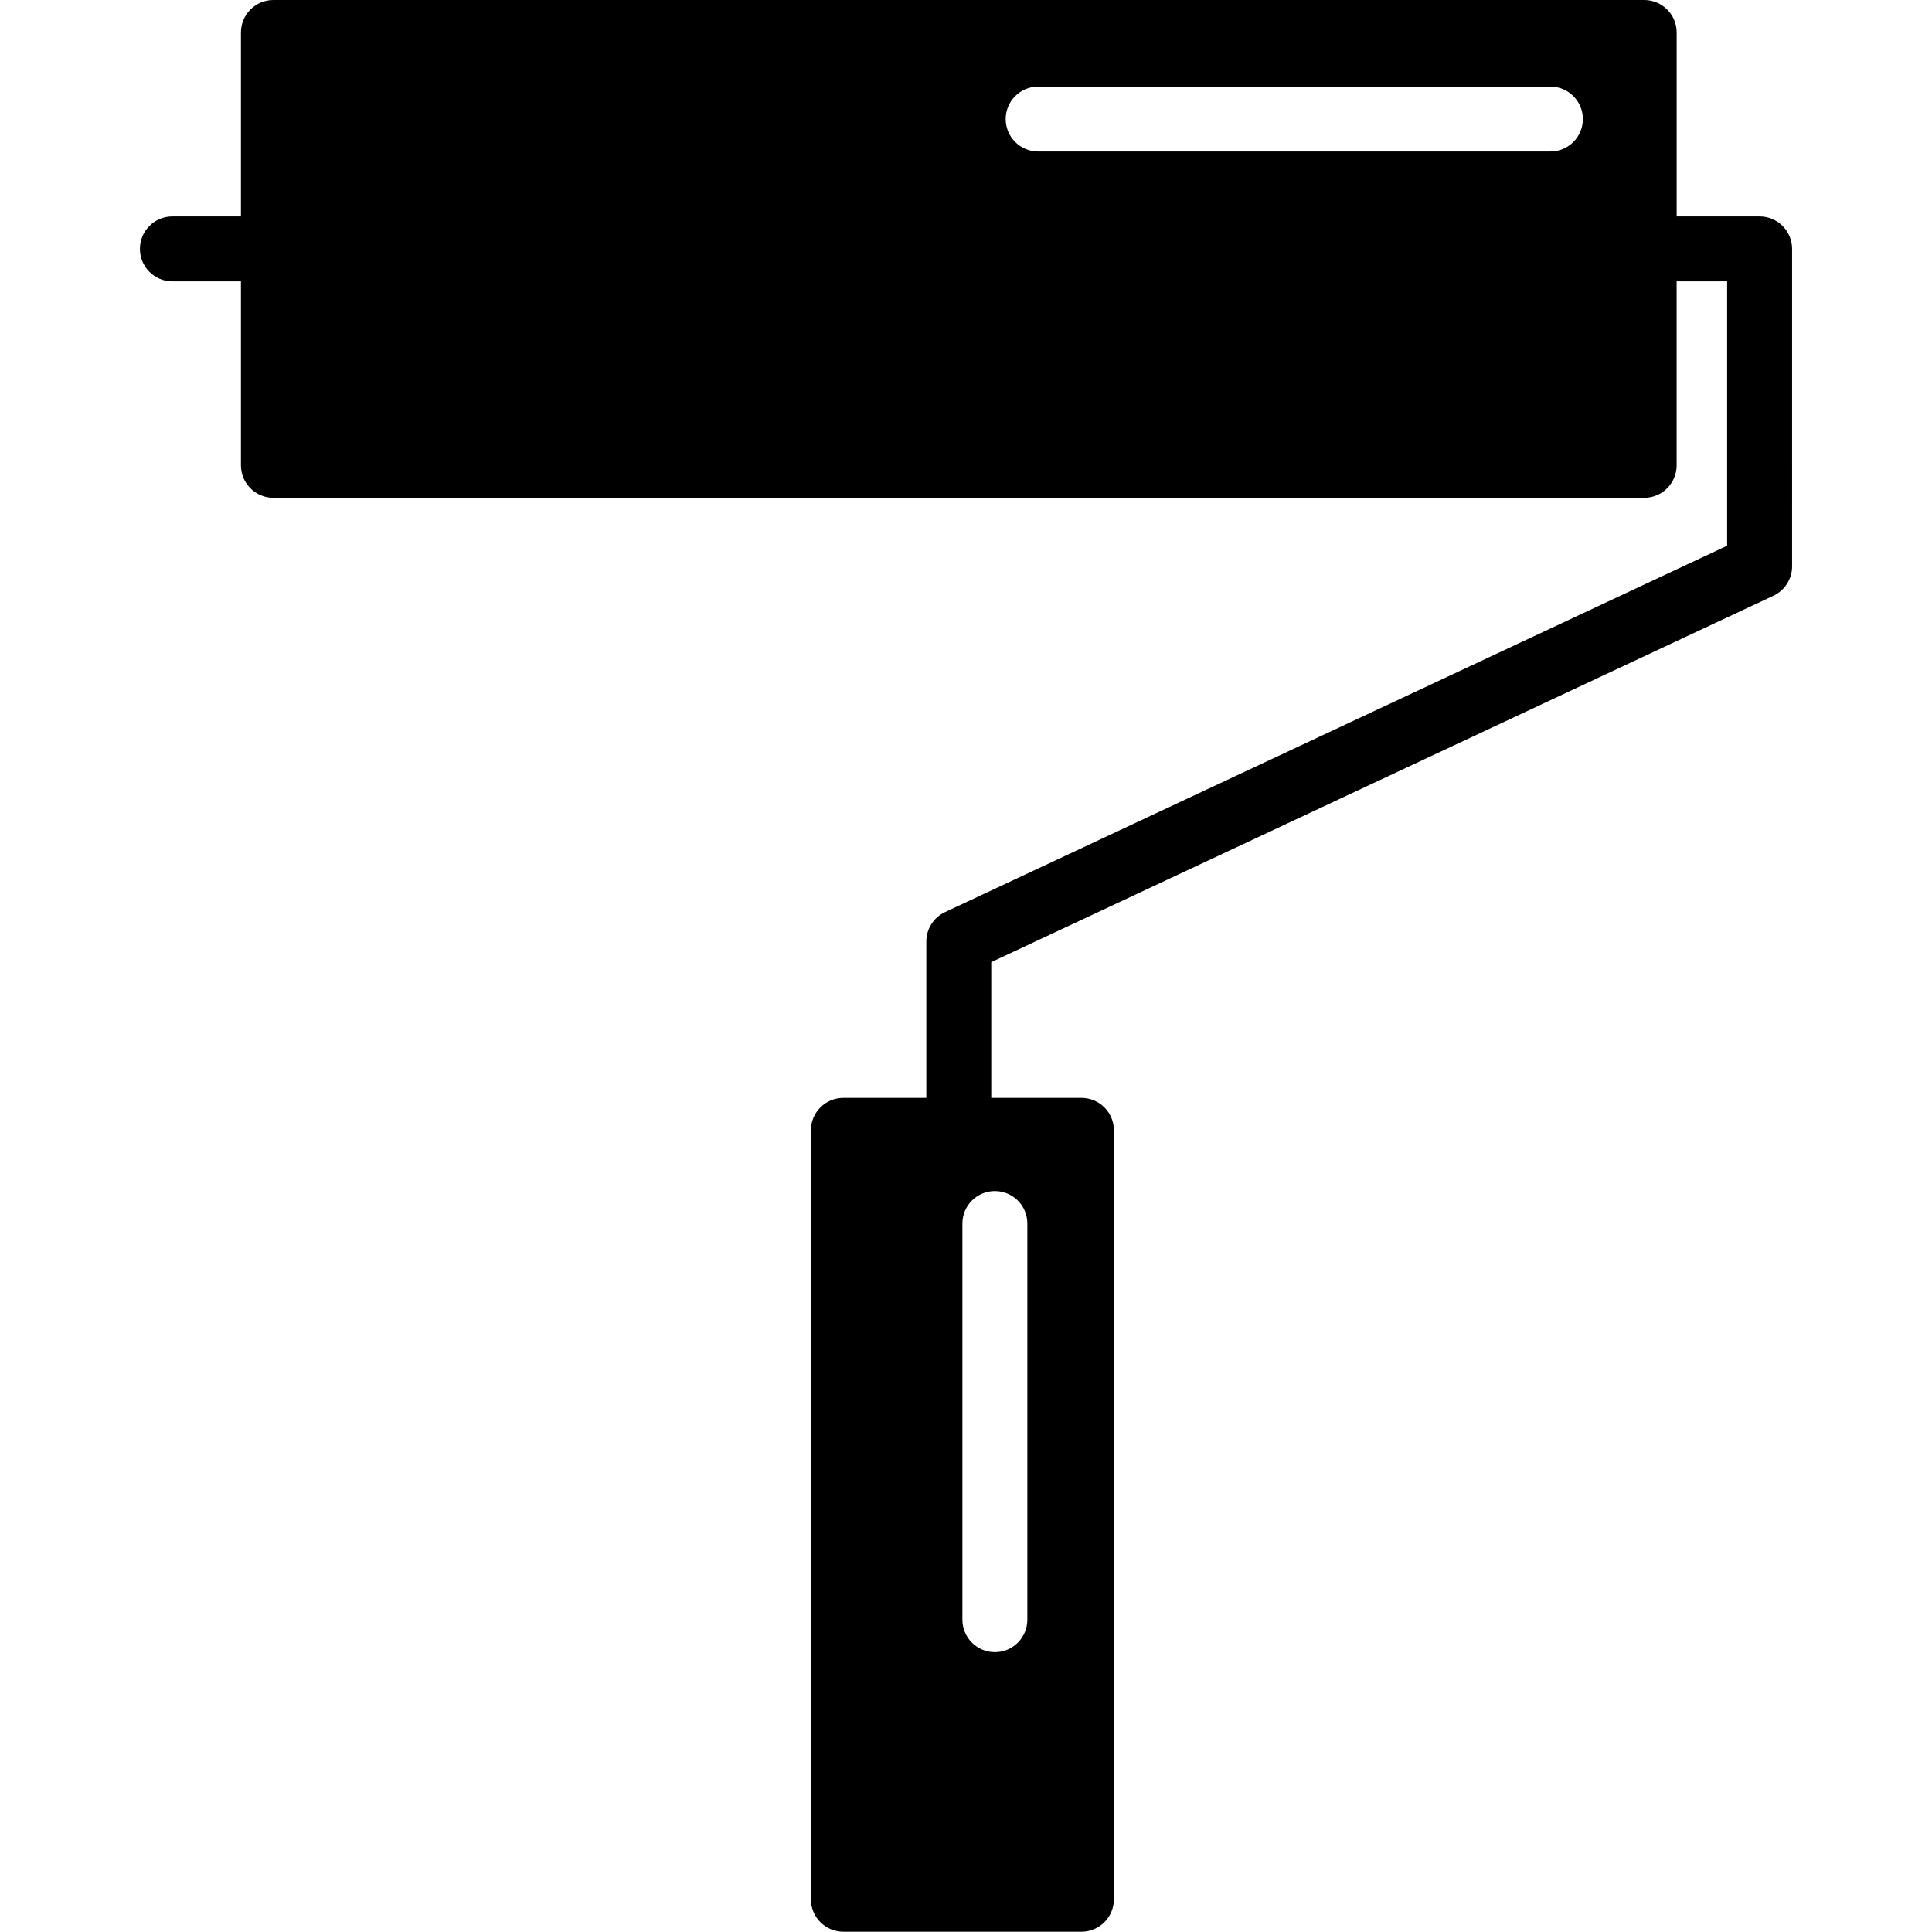 <?xml version="1.0" encoding="utf-8"?>
<!-- Generator: Adobe Illustrator 17.0.0, SVG Export Plug-In . SVG Version: 6.00 Build 0)  -->
<!DOCTYPE svg PUBLIC "-//W3C//DTD SVG 1.1//EN" "http://www.w3.org/Graphics/SVG/1.1/DTD/svg11.dtd">
<svg version="1.1" id="Layer_1" xmlns="http://www.w3.org/2000/svg" xmlns:xlink="http://www.w3.org/1999/xlink" x="0px" y="0px"
	 width="89.263px" height="89.251px" viewBox="5.368 6.375 89.263 89.251" enable-background="new 5.368 6.375 89.263 89.251"
	 xml:space="preserve">
<path d="M86.667,16.375h-3.833v-8.5c0-0.828-0.671-1.5-1.5-1.5H18c-0.829,0-1.5,0.672-1.5,1.5v8.5h-3.167
	c-0.829,0-1.5,0.672-1.5,1.5s0.671,1.5,1.5,1.5H16.5v8.5c0,0.828,0.671,1.5,1.5,1.5h63.333c0.829,0,1.5-0.672,1.5-1.5v-8.5h2.333
	v12.213L49.03,48.517c-0.527,0.247-0.864,0.776-0.864,1.358V57.1h-3.833c-0.829,0-1.5,0.672-1.5,1.5v35.526
	c0,0.828,0.671,1.5,1.5,1.5h11c0.829,0,1.5-0.672,1.5-1.5V58.6c0-0.828-0.671-1.5-1.5-1.5h-4.167v-6.271L87.303,33.9
	c0.527-0.247,0.864-0.776,0.864-1.358V17.875C88.167,17.047,87.495,16.375,86.667,16.375z M77,13.375H53.333
	c-0.829,0-1.5-0.672-1.5-1.5s0.671-1.5,1.5-1.5H77c0.829,0,1.5,0.672,1.5,1.5S77.829,13.375,77,13.375z M51.333,61.405
	c0.829,0,1.5,0.672,1.5,1.5v18.304c0,0.828-0.671,1.5-1.5,1.5s-1.5-0.672-1.5-1.5V62.905C49.833,62.077,50.504,61.405,51.333,61.405
	z"/>
</svg>
